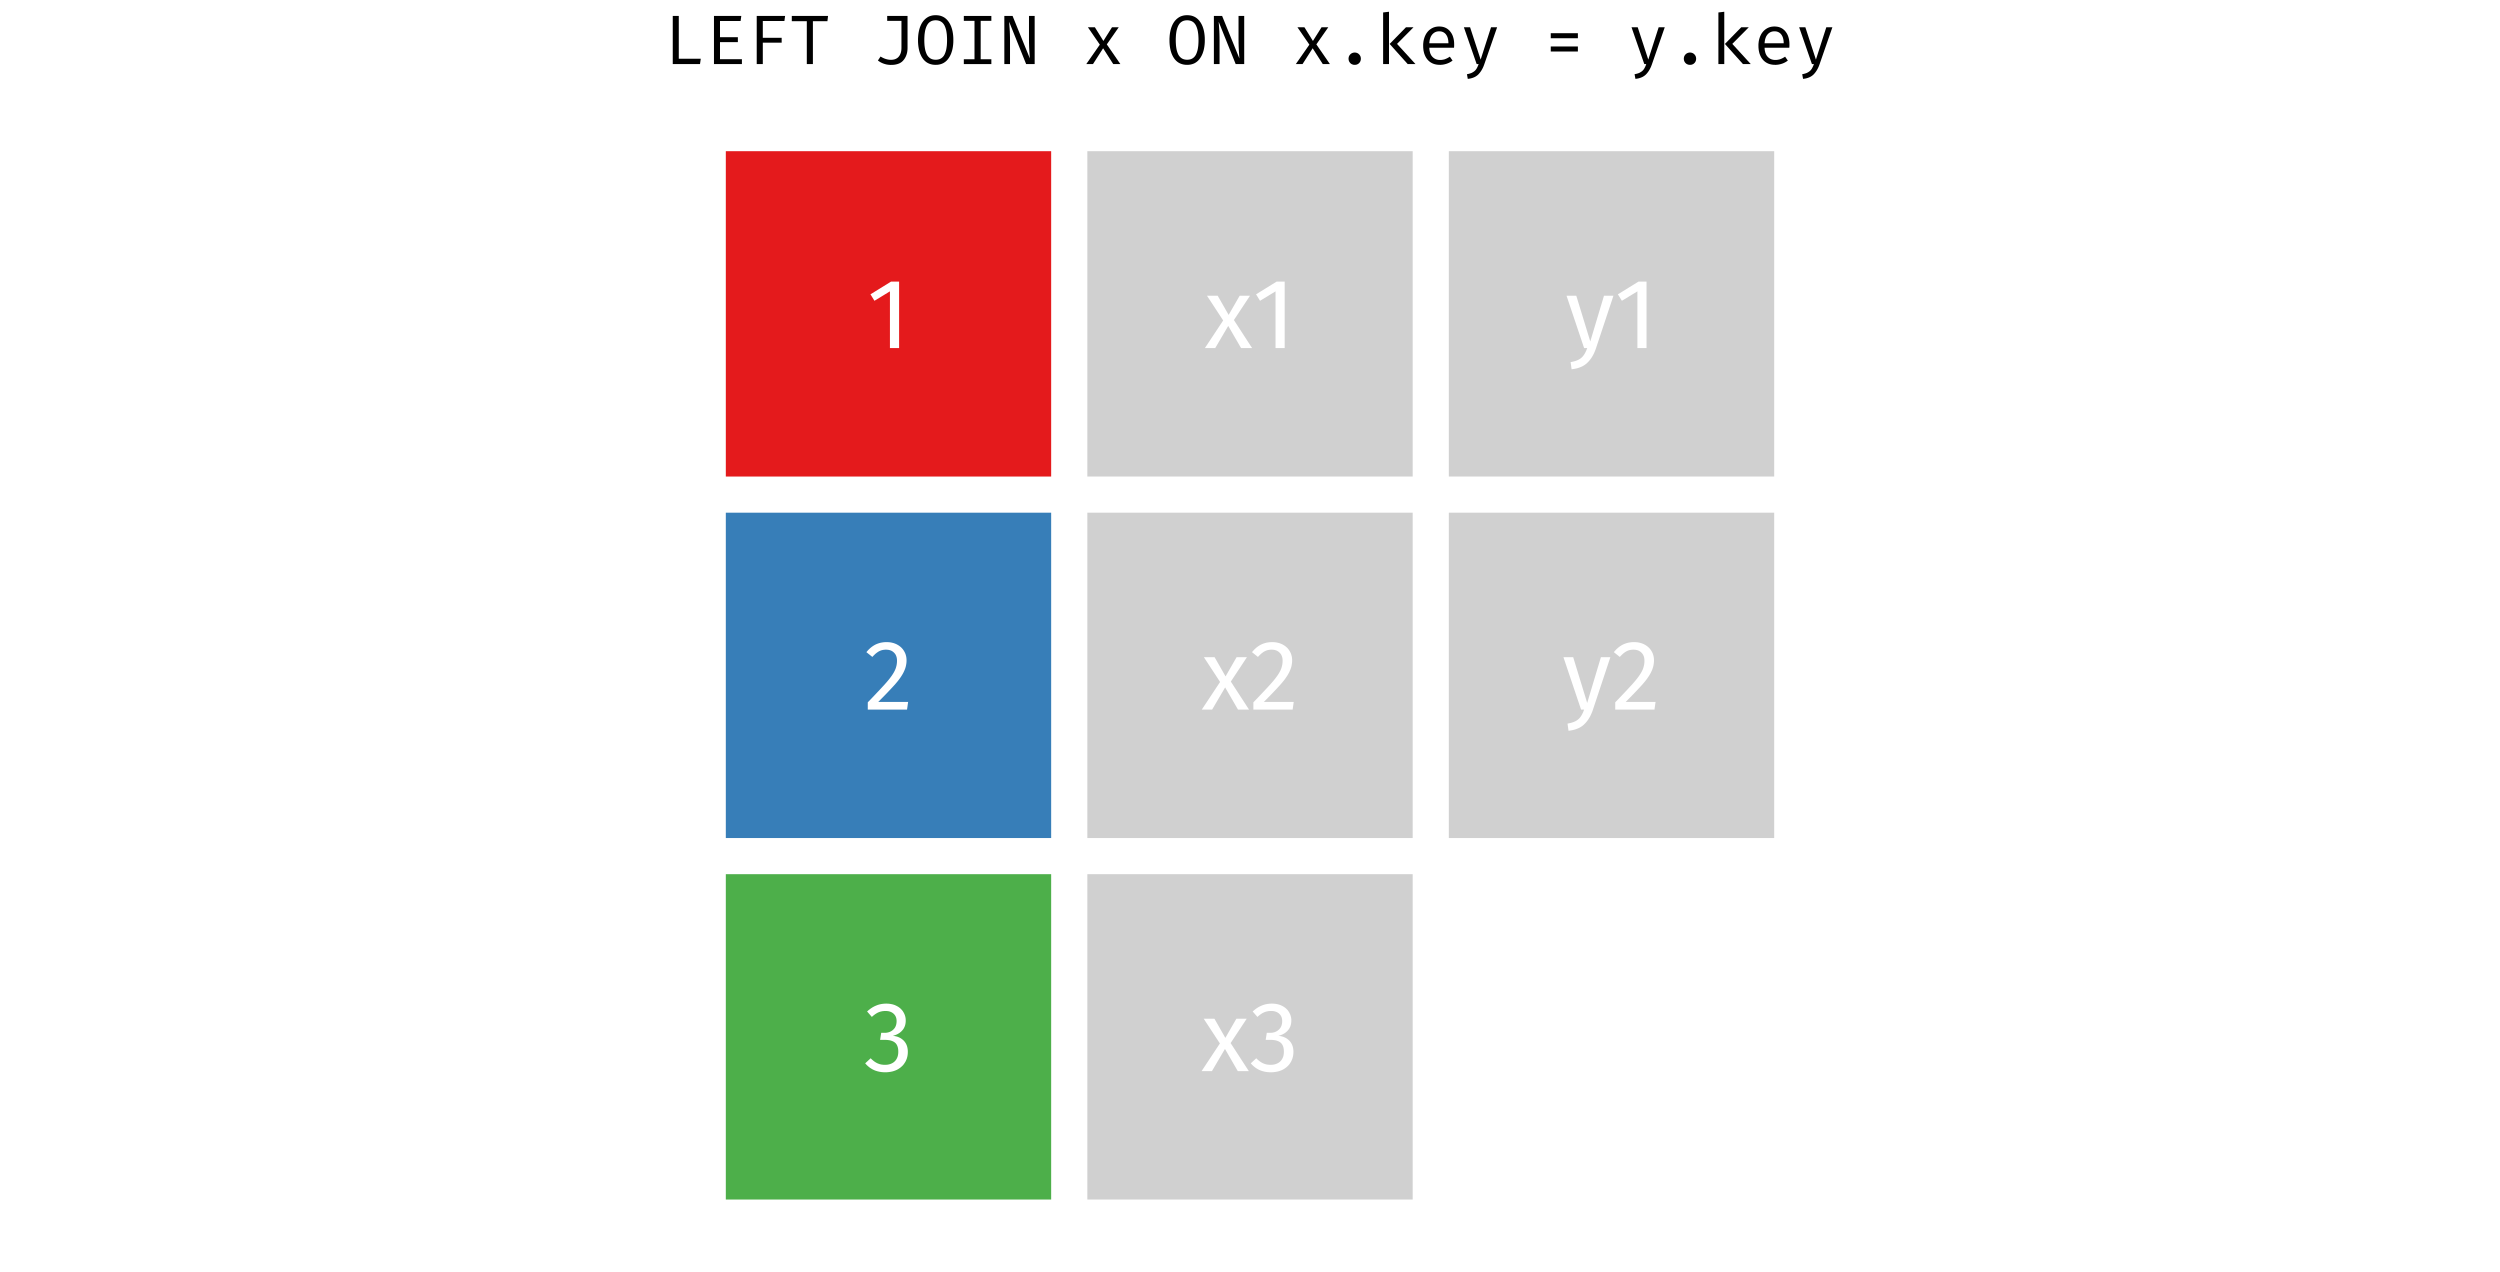 <?xml version='1.0' encoding='UTF-8' ?>
<svg xmlns='http://www.w3.org/2000/svg' xmlns:xlink='http://www.w3.org/1999/xlink' viewBox='0 0 859.00 437.00'>
<defs>
  <style type='text/css'><![CDATA[
    line, polyline, polygon, path, rect, circle {
      fill: none;
      stroke: #000000;
      stroke-linecap: round;
      stroke-linejoin: round;
      stroke-miterlimit: 10.00;
    }
  ]]></style>
</defs>
<rect width='100%' height='100%' style='stroke: none; fill: #FFFFFF;'/>
<defs>
  <clipPath id='cpODcuOTJ8NzcxLjA4fDQzNy4wMHwyNy4xMA=='>
    <rect x='87.92' y='27.10' width='683.16' height='409.90' />
  </clipPath>
</defs>
<rect x='249.39' y='51.95' width='111.79' height='111.79' style='stroke-width: 0.21; stroke: none; stroke-linecap: square; stroke-linejoin: miter; fill: #E41A1C;' clip-path='url(#cpODcuOTJ8NzcxLjA4fDQzNy4wMHwyNy4xMA==)' />
<rect x='249.39' y='176.16' width='111.79' height='111.79' style='stroke-width: 0.21; stroke: none; stroke-linecap: square; stroke-linejoin: miter; fill: #377EB8;' clip-path='url(#cpODcuOTJ8NzcxLjA4fDQzNy4wMHwyNy4xMA==)' />
<rect x='249.39' y='300.37' width='111.79' height='111.79' style='stroke-width: 0.21; stroke: none; stroke-linecap: square; stroke-linejoin: miter; fill: #4DAF4A;' clip-path='url(#cpODcuOTJ8NzcxLjA4fDQzNy4wMHwyNy4xMA==)' />
<rect x='373.61' y='51.95' width='111.79' height='111.79' style='stroke-width: 0.21; stroke: none; stroke-linecap: square; stroke-linejoin: miter; fill: #D0D0D0;' clip-path='url(#cpODcuOTJ8NzcxLjA4fDQzNy4wMHwyNy4xMA==)' />
<rect x='373.61' y='176.16' width='111.79' height='111.79' style='stroke-width: 0.21; stroke: none; stroke-linecap: square; stroke-linejoin: miter; fill: #D0D0D0;' clip-path='url(#cpODcuOTJ8NzcxLjA4fDQzNy4wMHwyNy4xMA==)' />
<rect x='373.61' y='300.37' width='111.79' height='111.79' style='stroke-width: 0.21; stroke: none; stroke-linecap: square; stroke-linejoin: miter; fill: #D0D0D0;' clip-path='url(#cpODcuOTJ8NzcxLjA4fDQzNy4wMHwyNy4xMA==)' />
<rect x='497.82' y='51.95' width='111.79' height='111.79' style='stroke-width: 0.21; stroke: none; stroke-linecap: square; stroke-linejoin: miter; fill: #D0D0D0;' clip-path='url(#cpODcuOTJ8NzcxLjA4fDQzNy4wMHwyNy4xMA==)' />
<rect x='497.82' y='176.16' width='111.79' height='111.79' style='stroke-width: 0.21; stroke: none; stroke-linecap: square; stroke-linejoin: miter; fill: #D0D0D0;' clip-path='url(#cpODcuOTJ8NzcxLjA4fDQzNy4wMHwyNy4xMA==)' />
<rect x='497.82' y='300.37' width='111.79' height='111.79' style='stroke-width: 0.21; stroke: none; stroke-linecap: square; stroke-linejoin: miter; fill: #FFFFFF;' clip-path='url(#cpODcuOTJ8NzcxLjA4fDQzNy4wMHwyNy4xMA==)' />
<path d='M 308.93 96.76 L 308.93 119.60 L 305.78 119.60 L 305.78 100.11 L 300.46 103.35 L 299.09 101.13 L 306.16 96.76 L 308.93 96.76 Z' style='fill-rule: evenodd; fill: #FFFFFF; stroke-width: 0.75; stroke: none;' clip-path='url(#cpODcuOTJ8NzcxLjA4fDQzNy4wMHwyNy4xMA==)' />
<path d='M 304.62 220.63 L 304.62 220.63 L 305.03 220.64 L 305.42 220.66 L 305.81 220.70 L 306.18 220.76 L 306.54 220.84 L 306.90 220.93 L 307.24 221.03 L 307.57 221.16 L 307.90 221.29 L 308.21 221.45 L 308.21 221.45 L 308.52 221.62 L 308.81 221.80 L 309.09 222.00 L 309.35 222.20 L 309.60 222.42 L 309.83 222.65 L 310.06 222.90 L 310.26 223.15 L 310.45 223.42 L 310.63 223.70 L 310.63 223.70 L 310.79 223.99 L 310.94 224.28 L 311.07 224.58 L 311.18 224.88 L 311.27 225.20 L 311.35 225.52 L 311.41 225.85 L 311.45 226.18 L 311.48 226.53 L 311.49 226.88 L 311.49 226.88 L 311.48 227.29 L 311.45 227.71 L 311.40 228.11 L 311.33 228.52 L 311.25 228.92 L 311.14 229.32 L 311.02 229.71 L 310.87 230.10 L 310.71 230.49 L 310.53 230.87 L 310.53 230.87 L 310.34 231.26 L 310.12 231.65 L 309.88 232.05 L 309.63 232.45 L 309.35 232.86 L 309.05 233.28 L 308.74 233.70 L 308.40 234.13 L 308.04 234.56 L 307.66 235.01 L 307.66 235.01 L 307.25 235.47 L 306.80 235.96 L 306.31 236.49 L 305.78 237.06 L 305.21 237.66 L 304.60 238.30 L 303.95 238.97 L 303.26 239.67 L 302.53 240.41 L 301.76 241.19 L 312.03 241.19 L 311.66 243.81 L 298.17 243.81 L 298.17 241.32 L 298.17 241.32 L 299.06 240.40 L 299.89 239.53 L 300.68 238.70 L 301.40 237.93 L 302.08 237.22 L 302.70 236.55 L 303.27 235.93 L 303.79 235.37 L 304.25 234.85 L 304.66 234.39 L 304.66 234.39 L 305.03 233.95 L 305.38 233.53 L 305.71 233.11 L 306.01 232.71 L 306.30 232.32 L 306.56 231.94 L 306.80 231.57 L 307.02 231.21 L 307.21 230.87 L 307.39 230.53 L 307.39 230.53 L 307.54 230.20 L 307.68 229.87 L 307.81 229.53 L 307.91 229.18 L 308.00 228.83 L 308.08 228.48 L 308.13 228.12 L 308.18 227.76 L 308.20 227.39 L 308.21 227.02 L 308.21 227.02 L 308.20 226.67 L 308.17 226.34 L 308.12 226.02 L 308.04 225.72 L 307.95 225.44 L 307.84 225.17 L 307.71 224.91 L 307.55 224.68 L 307.38 224.46 L 307.18 224.25 L 307.18 224.25 L 306.97 224.06 L 306.75 223.88 L 306.51 223.73 L 306.26 223.59 L 305.99 223.48 L 305.71 223.39 L 305.42 223.32 L 305.11 223.27 L 304.79 223.24 L 304.45 223.23 L 304.45 223.23 L 304.18 223.23 L 303.91 223.25 L 303.64 223.28 L 303.39 223.32 L 303.14 223.37 L 302.90 223.43 L 302.66 223.51 L 302.43 223.60 L 302.21 223.70 L 301.99 223.81 L 301.99 223.81 L 301.78 223.93 L 301.57 224.07 L 301.35 224.22 L 301.13 224.39 L 300.90 224.57 L 300.67 224.77 L 300.45 224.99 L 300.21 225.22 L 299.98 225.46 L 299.74 225.72 L 297.69 224.08 L 297.69 224.08 L 297.98 223.74 L 298.26 223.42 L 298.56 223.11 L 298.86 222.83 L 299.17 222.56 L 299.48 222.31 L 299.80 222.08 L 300.13 221.86 L 300.46 221.66 L 300.80 221.48 L 300.80 221.48 L 301.14 221.32 L 301.50 221.18 L 301.86 221.05 L 302.23 220.94 L 302.61 220.84 L 303.00 220.77 L 303.39 220.71 L 303.79 220.66 L 304.20 220.64 L 304.62 220.63 Z' style='fill-rule: evenodd; fill: #FFFFFF; stroke-width: 0.75; stroke: none;' clip-path='url(#cpODcuOTJ8NzcxLjA4fDQzNy4wMHwyNy4xMA==)' />
<path d='M 304.45 344.84 L 304.45 344.84 L 304.87 344.85 L 305.27 344.87 L 305.67 344.91 L 306.05 344.97 L 306.42 345.04 L 306.77 345.12 L 307.11 345.23 L 307.45 345.34 L 307.76 345.48 L 308.07 345.63 L 308.07 345.63 L 308.37 345.79 L 308.66 345.96 L 308.93 346.15 L 309.18 346.34 L 309.42 346.55 L 309.64 346.77 L 309.85 346.99 L 310.05 347.23 L 310.23 347.48 L 310.39 347.74 L 310.39 347.74 L 310.55 348.01 L 310.69 348.29 L 310.81 348.56 L 310.92 348.85 L 311.01 349.14 L 311.08 349.43 L 311.14 349.73 L 311.18 350.03 L 311.20 350.33 L 311.21 350.65 L 311.21 350.65 L 311.20 351.06 L 311.16 351.45 L 311.10 351.83 L 311.02 352.20 L 310.91 352.55 L 310.77 352.89 L 310.61 353.21 L 310.43 353.52 L 310.22 353.81 L 309.98 354.09 L 309.98 354.09 L 309.74 354.35 L 309.47 354.59 L 309.19 354.82 L 308.90 355.02 L 308.58 355.21 L 308.25 355.39 L 307.91 355.54 L 307.55 355.68 L 307.17 355.80 L 306.77 355.90 L 306.77 355.90 L 307.22 355.96 L 307.66 356.04 L 308.07 356.14 L 308.47 356.26 L 308.85 356.42 L 309.21 356.59 L 309.56 356.79 L 309.89 357.02 L 310.20 357.27 L 310.50 357.54 L 310.50 357.54 L 310.77 357.84 L 311.01 358.16 L 311.23 358.50 L 311.41 358.85 L 311.57 359.23 L 311.70 359.63 L 311.80 360.05 L 311.87 360.49 L 311.92 360.95 L 311.93 361.44 L 311.93 361.44 L 311.92 361.83 L 311.89 362.21 L 311.84 362.59 L 311.78 362.96 L 311.69 363.32 L 311.59 363.68 L 311.46 364.02 L 311.32 364.36 L 311.16 364.70 L 310.97 365.02 L 310.97 365.02 L 310.77 365.33 L 310.56 365.64 L 310.33 365.92 L 310.08 366.20 L 309.81 366.45 L 309.53 366.70 L 309.23 366.93 L 308.92 367.15 L 308.59 367.36 L 308.24 367.55 L 308.24 367.55 L 307.88 367.72 L 307.51 367.87 L 307.13 368.00 L 306.73 368.12 L 306.33 368.21 L 305.92 368.29 L 305.49 368.35 L 305.05 368.40 L 304.60 368.43 L 304.15 368.43 L 304.15 368.43 L 303.73 368.43 L 303.33 368.40 L 302.93 368.37 L 302.53 368.31 L 302.15 368.25 L 301.77 368.16 L 301.40 368.07 L 301.03 367.95 L 300.67 367.83 L 300.32 367.68 L 300.32 367.68 L 299.98 367.52 L 299.64 367.34 L 299.32 367.14 L 299.00 366.94 L 298.69 366.71 L 298.39 366.47 L 298.10 366.22 L 297.82 365.95 L 297.55 365.66 L 297.28 365.36 L 299.16 363.62 L 299.16 363.62 L 299.39 363.85 L 299.61 364.06 L 299.84 364.26 L 300.07 364.45 L 300.30 364.63 L 300.52 364.79 L 300.75 364.94 L 300.98 365.08 L 301.22 365.21 L 301.45 365.33 L 301.45 365.33 L 301.69 365.43 L 301.93 365.52 L 302.18 365.61 L 302.44 365.68 L 302.69 365.74 L 302.96 365.79 L 303.22 365.82 L 303.49 365.85 L 303.76 365.87 L 304.04 365.87 L 304.04 365.87 L 304.46 365.86 L 304.87 365.83 L 305.25 365.77 L 305.62 365.68 L 305.96 365.58 L 306.29 365.44 L 306.60 365.29 L 306.89 365.11 L 307.17 364.91 L 307.42 364.68 L 307.42 364.68 L 307.66 364.43 L 307.87 364.15 L 308.05 363.87 L 308.21 363.56 L 308.34 363.25 L 308.46 362.91 L 308.54 362.56 L 308.60 362.19 L 308.64 361.80 L 308.65 361.40 L 308.65 361.40 L 308.64 360.96 L 308.61 360.55 L 308.55 360.17 L 308.47 359.81 L 308.36 359.48 L 308.23 359.18 L 308.08 358.90 L 307.91 358.65 L 307.71 358.42 L 307.49 358.23 L 307.49 358.23 L 307.25 358.05 L 306.98 357.89 L 306.70 357.76 L 306.39 357.64 L 306.07 357.53 L 305.72 357.45 L 305.35 357.39 L 304.96 357.34 L 304.54 357.31 L 304.11 357.30 L 302.40 357.30 L 302.78 354.88 L 303.94 354.88 L 303.94 354.88 L 304.29 354.87 L 304.63 354.84 L 304.95 354.78 L 305.26 354.71 L 305.56 354.62 L 305.85 354.50 L 306.12 354.36 L 306.39 354.20 L 306.64 354.02 L 306.88 353.82 L 306.88 353.82 L 307.10 353.60 L 307.31 353.36 L 307.49 353.11 L 307.64 352.84 L 307.77 352.55 L 307.88 352.24 L 307.96 351.92 L 308.02 351.58 L 308.06 351.22 L 308.07 350.85 L 308.07 350.85 L 308.06 350.54 L 308.03 350.24 L 307.98 349.95 L 307.91 349.68 L 307.82 349.42 L 307.70 349.17 L 307.57 348.94 L 307.42 348.72 L 307.24 348.52 L 307.05 348.32 L 307.05 348.32 L 306.84 348.14 L 306.61 347.98 L 306.37 347.84 L 306.11 347.71 L 305.84 347.61 L 305.56 347.52 L 305.26 347.45 L 304.95 347.41 L 304.62 347.38 L 304.28 347.37 L 304.28 347.37 L 304.02 347.37 L 303.76 347.39 L 303.50 347.41 L 303.25 347.44 L 303.00 347.49 L 302.76 347.54 L 302.52 347.60 L 302.28 347.67 L 302.05 347.76 L 301.82 347.85 L 301.82 347.85 L 301.60 347.95 L 301.38 348.06 L 301.16 348.19 L 300.94 348.33 L 300.71 348.48 L 300.49 348.64 L 300.26 348.82 L 300.03 349.00 L 299.80 349.20 L 299.57 349.42 L 297.93 347.54 L 297.93 347.54 L 298.52 347.03 L 299.12 346.57 L 299.74 346.16 L 300.37 345.81 L 301.01 345.52 L 301.67 345.27 L 302.35 345.08 L 303.03 344.95 L 303.74 344.87 L 304.45 344.84 Z' style='fill-rule: evenodd; fill: #FFFFFF; stroke-width: 0.75; stroke: none;' clip-path='url(#cpODcuOTJ8NzcxLjA4fDQzNy4wMHwyNy4xMA==)' />
<path d='M 423.97 109.97 L 430.22 119.60 L 426.43 119.60 L 422.02 111.99 L 417.55 119.60 L 414.00 119.60 L 420.28 110.11 L 414.72 101.61 L 418.40 101.61 L 422.16 108.20 L 425.95 101.61 L 429.50 101.61 L 423.97 109.97 Z' style='fill-rule: evenodd; fill: #FFFFFF; stroke-width: 0.75; stroke: none;' clip-path='url(#cpODcuOTJ8NzcxLjA4fDQzNy4wMHwyNy4xMA==)' />
<path d='M 441.42 96.76 L 441.42 119.60 L 438.27 119.60 L 438.27 100.11 L 432.95 103.35 L 431.58 101.13 L 438.65 96.76 L 441.42 96.76 Z' style='fill-rule: evenodd; fill: #FFFFFF; stroke-width: 0.75; stroke: none;' clip-path='url(#cpODcuOTJ8NzcxLjA4fDQzNy4wMHwyNy4xMA==)' />
<path d='M 422.91 234.19 L 429.16 243.81 L 425.37 243.81 L 420.96 236.20 L 416.49 243.81 L 412.94 243.81 L 419.22 234.32 L 413.66 225.82 L 417.34 225.82 L 421.10 232.41 L 424.89 225.82 L 428.44 225.82 L 422.91 234.19 Z' style='fill-rule: evenodd; fill: #FFFFFF; stroke-width: 0.75; stroke: none;' clip-path='url(#cpODcuOTJ8NzcxLjA4fDQzNy4wMHwyNy4xMA==)' />
<path d='M 437.11 220.63 L 437.11 220.63 L 437.52 220.64 L 437.91 220.66 L 438.30 220.70 L 438.67 220.76 L 439.03 220.84 L 439.39 220.93 L 439.73 221.03 L 440.06 221.16 L 440.39 221.29 L 440.70 221.45 L 440.70 221.45 L 441.01 221.62 L 441.30 221.80 L 441.58 222.00 L 441.84 222.20 L 442.09 222.42 L 442.33 222.65 L 442.55 222.90 L 442.75 223.15 L 442.95 223.42 L 443.12 223.70 L 443.12 223.70 L 443.29 223.99 L 443.43 224.28 L 443.56 224.58 L 443.67 224.88 L 443.76 225.20 L 443.84 225.52 L 443.90 225.85 L 443.94 226.18 L 443.97 226.53 L 443.98 226.88 L 443.98 226.88 L 443.97 227.29 L 443.94 227.71 L 443.89 228.11 L 443.82 228.52 L 443.74 228.92 L 443.63 229.32 L 443.51 229.71 L 443.36 230.10 L 443.20 230.49 L 443.02 230.87 L 443.02 230.87 L 442.83 231.26 L 442.61 231.65 L 442.38 232.05 L 442.12 232.45 L 441.84 232.86 L 441.55 233.28 L 441.23 233.70 L 440.89 234.13 L 440.53 234.56 L 440.15 235.01 L 440.15 235.01 L 439.74 235.47 L 439.29 235.96 L 438.80 236.49 L 438.27 237.06 L 437.70 237.66 L 437.09 238.30 L 436.44 238.97 L 435.75 239.67 L 435.02 240.41 L 434.25 241.19 L 444.52 241.19 L 444.15 243.81 L 430.66 243.81 L 430.66 241.32 L 430.66 241.32 L 431.55 240.40 L 432.38 239.53 L 433.17 238.70 L 433.89 237.93 L 434.57 237.22 L 435.19 236.55 L 435.76 235.93 L 436.28 235.37 L 436.74 234.85 L 437.15 234.39 L 437.15 234.39 L 437.52 233.95 L 437.87 233.53 L 438.20 233.11 L 438.50 232.71 L 438.79 232.32 L 439.05 231.94 L 439.29 231.57 L 439.51 231.21 L 439.70 230.87 L 439.88 230.53 L 439.88 230.53 L 440.04 230.20 L 440.17 229.87 L 440.30 229.53 L 440.40 229.18 L 440.49 228.83 L 440.57 228.48 L 440.63 228.12 L 440.67 227.76 L 440.69 227.39 L 440.70 227.02 L 440.70 227.02 L 440.69 226.67 L 440.66 226.34 L 440.61 226.02 L 440.54 225.72 L 440.44 225.44 L 440.33 225.17 L 440.20 224.91 L 440.04 224.68 L 439.87 224.46 L 439.67 224.25 L 439.67 224.25 L 439.46 224.06 L 439.24 223.88 L 439.00 223.73 L 438.75 223.59 L 438.48 223.48 L 438.20 223.39 L 437.91 223.32 L 437.60 223.27 L 437.28 223.24 L 436.94 223.23 L 436.94 223.23 L 436.67 223.23 L 436.40 223.25 L 436.13 223.28 L 435.88 223.32 L 435.63 223.37 L 435.39 223.43 L 435.15 223.51 L 434.92 223.60 L 434.70 223.70 L 434.48 223.81 L 434.48 223.81 L 434.27 223.93 L 434.06 224.07 L 433.84 224.22 L 433.62 224.39 L 433.39 224.57 L 433.17 224.77 L 432.94 224.99 L 432.70 225.22 L 432.47 225.46 L 432.23 225.72 L 430.18 224.08 L 430.18 224.08 L 430.47 223.74 L 430.76 223.42 L 431.05 223.11 L 431.35 222.83 L 431.66 222.56 L 431.97 222.31 L 432.29 222.08 L 432.62 221.86 L 432.95 221.66 L 433.29 221.48 L 433.29 221.48 L 433.64 221.32 L 433.99 221.18 L 434.35 221.05 L 434.72 220.94 L 435.10 220.84 L 435.49 220.77 L 435.88 220.71 L 436.28 220.66 L 436.69 220.64 L 437.11 220.63 Z' style='fill-rule: evenodd; fill: #FFFFFF; stroke-width: 0.75; stroke: none;' clip-path='url(#cpODcuOTJ8NzcxLjA4fDQzNy4wMHwyNy4xMA==)' />
<path d='M 422.84 358.40 L 429.09 368.03 L 425.30 368.03 L 420.90 360.41 L 416.42 368.03 L 412.87 368.03 L 419.15 358.53 L 413.59 350.03 L 417.28 350.03 L 421.03 356.62 L 424.82 350.03 L 428.37 350.03 L 422.84 358.40 Z' style='fill-rule: evenodd; fill: #FFFFFF; stroke-width: 0.75; stroke: none;' clip-path='url(#cpODcuOTJ8NzcxLjA4fDQzNy4wMHwyNy4xMA==)' />
<path d='M 436.94 344.84 L 436.94 344.84 L 437.36 344.85 L 437.77 344.87 L 438.16 344.91 L 438.54 344.97 L 438.91 345.04 L 439.26 345.12 L 439.61 345.23 L 439.94 345.34 L 440.26 345.48 L 440.56 345.63 L 440.56 345.63 L 440.86 345.79 L 441.15 345.96 L 441.42 346.15 L 441.67 346.34 L 441.91 346.55 L 442.14 346.77 L 442.35 346.99 L 442.54 347.23 L 442.72 347.48 L 442.88 347.74 L 442.88 347.74 L 443.04 348.01 L 443.18 348.29 L 443.30 348.56 L 443.41 348.85 L 443.50 349.14 L 443.57 349.43 L 443.63 349.73 L 443.67 350.03 L 443.70 350.33 L 443.70 350.65 L 443.70 350.65 L 443.69 351.06 L 443.65 351.45 L 443.59 351.83 L 443.51 352.20 L 443.40 352.55 L 443.26 352.89 L 443.10 353.21 L 442.92 353.52 L 442.71 353.81 L 442.47 354.09 L 442.47 354.09 L 442.23 354.35 L 441.96 354.59 L 441.68 354.82 L 441.39 355.02 L 441.07 355.21 L 440.75 355.39 L 440.40 355.54 L 440.04 355.68 L 439.66 355.80 L 439.26 355.90 L 439.26 355.90 L 439.71 355.96 L 440.15 356.04 L 440.56 356.14 L 440.96 356.26 L 441.34 356.42 L 441.70 356.59 L 442.05 356.79 L 442.38 357.02 L 442.69 357.27 L 442.99 357.54 L 442.99 357.54 L 443.26 357.84 L 443.50 358.16 L 443.72 358.50 L 443.90 358.85 L 444.06 359.23 L 444.19 359.63 L 444.29 360.05 L 444.36 360.49 L 444.41 360.95 L 444.42 361.44 L 444.42 361.44 L 444.41 361.83 L 444.38 362.21 L 444.33 362.59 L 444.27 362.96 L 444.18 363.32 L 444.08 363.68 L 443.95 364.02 L 443.81 364.36 L 443.65 364.70 L 443.46 365.02 L 443.46 365.02 L 443.27 365.33 L 443.05 365.64 L 442.82 365.92 L 442.57 366.20 L 442.30 366.45 L 442.02 366.70 L 441.72 366.93 L 441.41 367.15 L 441.08 367.36 L 440.73 367.55 L 440.73 367.55 L 440.37 367.72 L 440.00 367.87 L 439.62 368.00 L 439.23 368.12 L 438.82 368.21 L 438.41 368.29 L 437.98 368.35 L 437.54 368.40 L 437.09 368.43 L 436.64 368.43 L 436.64 368.43 L 436.22 368.43 L 435.82 368.40 L 435.42 368.37 L 435.02 368.31 L 434.64 368.25 L 434.26 368.16 L 433.89 368.07 L 433.52 367.95 L 433.16 367.83 L 432.81 367.68 L 432.81 367.68 L 432.47 367.52 L 432.13 367.34 L 431.81 367.14 L 431.49 366.94 L 431.18 366.71 L 430.88 366.47 L 430.59 366.22 L 430.31 365.95 L 430.04 365.66 L 429.77 365.36 L 431.65 363.62 L 431.65 363.62 L 431.88 363.85 L 432.10 364.06 L 432.33 364.26 L 432.56 364.45 L 432.79 364.63 L 433.02 364.79 L 433.25 364.94 L 433.48 365.08 L 433.71 365.21 L 433.94 365.33 L 433.94 365.33 L 434.18 365.43 L 434.42 365.52 L 434.67 365.61 L 434.93 365.68 L 435.18 365.74 L 435.45 365.79 L 435.71 365.82 L 435.98 365.85 L 436.26 365.87 L 436.53 365.87 L 436.53 365.87 L 436.95 365.86 L 437.36 365.83 L 437.74 365.77 L 438.11 365.68 L 438.45 365.58 L 438.78 365.44 L 439.09 365.29 L 439.39 365.11 L 439.66 364.91 L 439.91 364.68 L 439.91 364.68 L 440.15 364.43 L 440.36 364.15 L 440.54 363.87 L 440.70 363.56 L 440.84 363.25 L 440.95 362.91 L 441.03 362.56 L 441.09 362.19 L 441.13 361.80 L 441.14 361.40 L 441.14 361.40 L 441.13 360.96 L 441.10 360.55 L 441.04 360.17 L 440.96 359.81 L 440.85 359.48 L 440.72 359.18 L 440.57 358.90 L 440.40 358.65 L 440.20 358.42 L 439.98 358.23 L 439.98 358.23 L 439.74 358.05 L 439.48 357.89 L 439.19 357.76 L 438.88 357.64 L 438.56 357.53 L 438.21 357.45 L 437.84 357.39 L 437.45 357.34 L 437.04 357.31 L 436.60 357.30 L 434.89 357.30 L 435.27 354.88 L 436.43 354.88 L 436.43 354.88 L 436.78 354.87 L 437.12 354.84 L 437.44 354.78 L 437.75 354.71 L 438.05 354.62 L 438.34 354.50 L 438.62 354.36 L 438.88 354.20 L 439.13 354.02 L 439.37 353.82 L 439.37 353.82 L 439.59 353.60 L 439.80 353.36 L 439.98 353.11 L 440.13 352.84 L 440.26 352.55 L 440.37 352.24 L 440.45 351.92 L 440.51 351.58 L 440.55 351.22 L 440.56 350.85 L 440.56 350.85 L 440.55 350.54 L 440.52 350.24 L 440.47 349.95 L 440.40 349.68 L 440.31 349.42 L 440.19 349.17 L 440.06 348.94 L 439.91 348.72 L 439.73 348.52 L 439.54 348.32 L 439.54 348.32 L 439.33 348.14 L 439.10 347.98 L 438.86 347.84 L 438.60 347.71 L 438.33 347.61 L 438.05 347.52 L 437.75 347.45 L 437.44 347.41 L 437.11 347.38 L 436.77 347.37 L 436.77 347.37 L 436.51 347.37 L 436.25 347.39 L 435.99 347.41 L 435.74 347.44 L 435.49 347.49 L 435.25 347.54 L 435.01 347.60 L 434.77 347.67 L 434.54 347.76 L 434.31 347.85 L 434.31 347.85 L 434.10 347.95 L 433.87 348.06 L 433.65 348.19 L 433.43 348.33 L 433.20 348.48 L 432.98 348.64 L 432.75 348.82 L 432.52 349.00 L 432.29 349.20 L 432.06 349.42 L 430.42 347.54 L 430.42 347.54 L 431.01 347.03 L 431.61 346.57 L 432.23 346.16 L 432.86 345.81 L 433.50 345.52 L 434.16 345.27 L 434.84 345.08 L 435.52 344.95 L 436.23 344.87 L 436.94 344.84 Z' style='fill-rule: evenodd; fill: #FFFFFF; stroke-width: 0.75; stroke: none;' clip-path='url(#cpODcuOTJ8NzcxLjA4fDQzNy4wMHwyNy4xMA==)' />
<path d='M 548.37 119.71 L 548.37 119.71 L 548.15 120.32 L 547.91 120.91 L 547.66 121.47 L 547.38 122.01 L 547.10 122.51 L 546.79 123.00 L 546.47 123.45 L 546.13 123.88 L 545.77 124.28 L 545.40 124.66 L 545.40 124.66 L 545.01 125.01 L 544.58 125.33 L 544.12 125.63 L 543.63 125.90 L 543.11 126.13 L 542.55 126.34 L 541.97 126.52 L 541.34 126.67 L 540.69 126.79 L 540.00 126.88 L 539.66 124.42 L 539.66 124.42 L 540.01 124.35 L 540.34 124.28 L 540.66 124.21 L 540.97 124.13 L 541.26 124.04 L 541.53 123.95 L 541.80 123.85 L 542.04 123.75 L 542.28 123.64 L 542.49 123.53 L 542.49 123.53 L 542.70 123.41 L 542.90 123.28 L 543.09 123.15 L 543.27 123.01 L 543.44 122.86 L 543.61 122.71 L 543.76 122.55 L 543.90 122.38 L 544.04 122.21 L 544.17 122.03 L 544.17 122.03 L 544.30 121.84 L 544.42 121.65 L 544.55 121.44 L 544.67 121.21 L 544.79 120.98 L 544.91 120.73 L 545.03 120.47 L 545.14 120.19 L 545.25 119.90 L 545.36 119.60 L 544.30 119.60 L 538.26 101.61 L 541.61 101.61 L 546.42 117.32 L 551.13 101.61 L 554.38 101.61 L 548.37 119.71 Z' style='fill-rule: evenodd; fill: #FFFFFF; stroke-width: 0.75; stroke: none;' clip-path='url(#cpODcuOTJ8NzcxLjA4fDQzNy4wMHwyNy4xMA==)' />
<path d='M 565.75 96.76 L 565.75 119.60 L 562.61 119.60 L 562.61 100.11 L 557.28 103.35 L 555.91 101.13 L 562.98 96.76 L 565.75 96.76 Z' style='fill-rule: evenodd; fill: #FFFFFF; stroke-width: 0.75; stroke: none;' clip-path='url(#cpODcuOTJ8NzcxLjA4fDQzNy4wMHwyNy4xMA==)' />
<path d='M 547.31 243.92 L 547.31 243.92 L 547.09 244.53 L 546.85 245.12 L 546.60 245.68 L 546.33 246.22 L 546.04 246.72 L 545.73 247.21 L 545.41 247.66 L 545.07 248.09 L 544.71 248.49 L 544.34 248.87 L 544.34 248.87 L 543.95 249.22 L 543.52 249.55 L 543.06 249.84 L 542.57 250.11 L 542.05 250.34 L 541.50 250.55 L 540.91 250.73 L 540.29 250.88 L 539.63 251.00 L 538.94 251.09 L 538.60 248.63 L 538.60 248.63 L 538.95 248.56 L 539.28 248.49 L 539.60 248.42 L 539.91 248.34 L 540.20 248.25 L 540.48 248.16 L 540.74 248.06 L 540.98 247.96 L 541.22 247.85 L 541.44 247.74 L 541.44 247.74 L 541.64 247.62 L 541.84 247.49 L 542.03 247.36 L 542.21 247.22 L 542.38 247.07 L 542.55 246.92 L 542.70 246.76 L 542.85 246.59 L 542.98 246.42 L 543.11 246.24 L 543.11 246.24 L 543.24 246.05 L 543.36 245.86 L 543.49 245.65 L 543.61 245.42 L 543.73 245.19 L 543.85 244.94 L 543.97 244.68 L 544.08 244.40 L 544.19 244.11 L 544.30 243.81 L 543.25 243.81 L 537.20 225.82 L 540.55 225.82 L 545.36 241.53 L 550.07 225.82 L 553.32 225.82 L 547.31 243.92 Z' style='fill-rule: evenodd; fill: #FFFFFF; stroke-width: 0.75; stroke: none;' clip-path='url(#cpODcuOTJ8NzcxLjA4fDQzNy4wMHwyNy4xMA==)' />
<path d='M 561.44 220.63 L 561.44 220.63 L 561.85 220.64 L 562.24 220.66 L 562.63 220.70 L 563.00 220.76 L 563.37 220.84 L 563.72 220.93 L 564.06 221.03 L 564.39 221.16 L 564.72 221.29 L 565.03 221.45 L 565.03 221.45 L 565.34 221.62 L 565.63 221.80 L 565.91 222.00 L 566.17 222.20 L 566.42 222.42 L 566.66 222.65 L 566.88 222.90 L 567.08 223.15 L 567.28 223.42 L 567.45 223.70 L 567.45 223.70 L 567.62 223.99 L 567.76 224.28 L 567.89 224.58 L 568.00 224.88 L 568.09 225.20 L 568.17 225.52 L 568.23 225.85 L 568.27 226.18 L 568.30 226.53 L 568.31 226.88 L 568.31 226.88 L 568.30 227.29 L 568.27 227.71 L 568.22 228.11 L 568.15 228.52 L 568.07 228.92 L 567.96 229.32 L 567.84 229.71 L 567.70 230.10 L 567.53 230.49 L 567.35 230.87 L 567.35 230.87 L 567.16 231.26 L 566.94 231.65 L 566.71 232.05 L 566.45 232.45 L 566.17 232.86 L 565.88 233.28 L 565.56 233.70 L 565.22 234.13 L 564.86 234.56 L 564.48 235.01 L 564.48 235.01 L 564.07 235.47 L 563.62 235.96 L 563.13 236.49 L 562.60 237.06 L 562.03 237.66 L 561.42 238.30 L 560.77 238.97 L 560.08 239.67 L 559.35 240.41 L 558.58 241.19 L 568.85 241.19 L 568.48 243.81 L 554.99 243.81 L 554.99 241.32 L 554.99 241.32 L 555.88 240.40 L 556.72 239.53 L 557.50 238.70 L 558.23 237.93 L 558.90 237.22 L 559.52 236.55 L 560.09 235.93 L 560.61 235.37 L 561.07 234.85 L 561.48 234.39 L 561.48 234.39 L 561.85 233.95 L 562.20 233.53 L 562.53 233.11 L 562.83 232.71 L 563.12 232.32 L 563.38 231.94 L 563.62 231.57 L 563.84 231.21 L 564.04 230.87 L 564.21 230.53 L 564.21 230.53 L 564.37 230.20 L 564.51 229.87 L 564.63 229.53 L 564.73 229.18 L 564.82 228.83 L 564.90 228.48 L 564.96 228.12 L 565.00 227.76 L 565.02 227.39 L 565.03 227.02 L 565.03 227.02 L 565.02 226.67 L 564.99 226.34 L 564.94 226.02 L 564.87 225.72 L 564.77 225.44 L 564.66 225.17 L 564.53 224.91 L 564.37 224.68 L 564.20 224.46 L 564.01 224.25 L 564.01 224.25 L 563.79 224.06 L 563.57 223.88 L 563.33 223.73 L 563.08 223.59 L 562.81 223.48 L 562.53 223.39 L 562.24 223.32 L 561.93 223.27 L 561.61 223.24 L 561.27 223.23 L 561.27 223.23 L 561.00 223.23 L 560.73 223.25 L 560.46 223.28 L 560.21 223.32 L 559.96 223.37 L 559.72 223.43 L 559.48 223.51 L 559.25 223.60 L 559.03 223.70 L 558.82 223.81 L 558.82 223.81 L 558.60 223.93 L 558.39 224.07 L 558.17 224.22 L 557.95 224.39 L 557.72 224.57 L 557.50 224.77 L 557.27 224.99 L 557.03 225.22 L 556.80 225.46 L 556.56 225.72 L 554.51 224.08 L 554.51 224.08 L 554.80 223.74 L 555.09 223.42 L 555.38 223.11 L 555.68 222.83 L 555.99 222.56 L 556.30 222.31 L 556.62 222.08 L 556.95 221.86 L 557.28 221.66 L 557.62 221.48 L 557.62 221.48 L 557.97 221.32 L 558.32 221.18 L 558.68 221.05 L 559.05 220.94 L 559.43 220.84 L 559.82 220.77 L 560.21 220.71 L 560.61 220.66 L 561.03 220.64 L 561.44 220.63 Z' style='fill-rule: evenodd; fill: #FFFFFF; stroke-width: 0.75; stroke: none;' clip-path='url(#cpODcuOTJ8NzcxLjA4fDQzNy4wMHwyNy4xMA==)' />
<defs>
  <clipPath id='cpMC4wMHw4NTkuMDB8NDM3LjAwfDAuMDA='>
    <rect x='0.00' y='0.00' width='859.00' height='437.00' />
  </clipPath>
</defs>
<path d='M 231.16 5.48 L 233.23 5.48 L 233.23 20.17 L 240.79 20.17 L 240.52 22.02 L 231.16 22.02 L 231.16 5.48 Z' style='fill-rule: evenodd; fill: #000000; stroke-width: 0.75; stroke: none;' clip-path='url(#cpMC4wMHw4NTkuMDB8NDM3LjAwfDAuMDA=)' />
<path d='M 247.39 12.78 L 253.53 12.78 L 253.53 14.48 L 247.39 14.48 L 247.39 20.34 L 254.92 20.34 L 254.92 22.02 L 245.32 22.02 L 245.32 5.48 L 254.71 5.48 L 254.47 7.21 L 247.39 7.21 L 247.39 12.78 Z' style='fill-rule: evenodd; fill: #000000; stroke-width: 0.75; stroke: none;' clip-path='url(#cpMC4wMHw4NTkuMDB8NDM3LjAwfDAuMDA=)' />
<path d='M 262.10 12.99 L 268.58 12.99 L 268.58 14.67 L 262.10 14.67 L 262.10 22.02 L 260.01 22.02 L 260.01 5.48 L 269.76 5.48 L 269.52 7.21 L 262.10 7.21 L 262.10 12.99 Z' style='fill-rule: evenodd; fill: #000000; stroke-width: 0.75; stroke: none;' clip-path='url(#cpMC4wMHw4NTkuMDB8NDM3LjAwfDAuMDA=)' />
<path d='M 279.31 22.02 L 277.22 22.02 L 277.22 7.28 L 272.06 7.28 L 272.06 5.48 L 284.52 5.48 L 284.30 7.28 L 279.31 7.28 L 279.31 22.02 Z' style='fill-rule: evenodd; fill: #000000; stroke-width: 0.75; stroke: none;' clip-path='url(#cpMC4wMHw4NTkuMDB8NDM3LjAwfDAuMDA=)' />
<path d='M 311.83 16.52 L 311.83 16.52 L 311.81 17.00 L 311.77 17.46 L 311.71 17.91 L 311.61 18.34 L 311.49 18.76 L 311.34 19.16 L 311.17 19.55 L 310.97 19.92 L 310.74 20.28 L 310.48 20.62 L 310.48 20.62 L 310.20 20.94 L 309.89 21.23 L 309.54 21.48 L 309.16 21.70 L 308.74 21.88 L 308.30 22.03 L 307.81 22.15 L 307.30 22.24 L 306.75 22.29 L 306.16 22.30 L 306.16 22.30 L 305.92 22.30 L 305.68 22.29 L 305.43 22.27 L 305.19 22.24 L 304.95 22.21 L 304.71 22.17 L 304.47 22.12 L 304.24 22.06 L 304.00 21.99 L 303.76 21.92 L 303.76 21.92 L 303.54 21.84 L 303.31 21.75 L 303.09 21.66 L 302.87 21.55 L 302.66 21.45 L 302.45 21.33 L 302.25 21.21 L 302.04 21.07 L 301.85 20.94 L 301.65 20.79 L 302.56 19.42 L 302.56 19.42 L 302.92 19.64 L 303.28 19.83 L 303.64 20.00 L 304.00 20.15 L 304.36 20.27 L 304.72 20.37 L 305.07 20.45 L 305.43 20.51 L 305.78 20.54 L 306.14 20.55 L 306.14 20.55 L 306.48 20.54 L 306.80 20.51 L 307.11 20.45 L 307.40 20.38 L 307.67 20.28 L 307.93 20.16 L 308.17 20.02 L 308.40 19.86 L 308.61 19.68 L 308.80 19.47 L 308.80 19.47 L 308.98 19.24 L 309.14 19.00 L 309.28 18.73 L 309.40 18.45 L 309.51 18.16 L 309.59 17.84 L 309.66 17.51 L 309.70 17.17 L 309.73 16.80 L 309.74 16.42 L 309.74 7.18 L 304.84 7.18 L 304.84 5.48 L 311.83 5.48 L 311.83 16.52 Z' style='fill-rule: evenodd; fill: #000000; stroke-width: 0.75; stroke: none;' clip-path='url(#cpMC4wMHw4NTkuMDB8NDM3LjAwfDAuMDA=)' />
<path d='M 327.57 13.76 L 327.57 13.76 L 327.56 14.52 L 327.51 15.24 L 327.43 15.94 L 327.32 16.60 L 327.18 17.24 L 327.00 17.84 L 326.80 18.42 L 326.56 18.96 L 326.29 19.47 L 325.99 19.95 L 325.99 19.95 L 325.66 20.39 L 325.31 20.79 L 324.93 21.14 L 324.52 21.44 L 324.09 21.70 L 323.62 21.91 L 323.13 22.07 L 322.62 22.19 L 322.07 22.26 L 321.50 22.28 L 321.50 22.28 L 320.92 22.26 L 320.37 22.19 L 319.85 22.07 L 319.36 21.91 L 318.90 21.71 L 318.46 21.46 L 318.05 21.16 L 317.67 20.82 L 317.31 20.43 L 316.99 20.00 L 316.99 20.00 L 316.69 19.53 L 316.43 19.02 L 316.19 18.48 L 315.99 17.91 L 315.82 17.31 L 315.68 16.67 L 315.57 16.00 L 315.49 15.29 L 315.44 14.55 L 315.43 13.78 L 315.43 13.78 L 315.43 13.29 L 315.46 12.80 L 315.49 12.32 L 315.54 11.86 L 315.60 11.41 L 315.68 10.97 L 315.77 10.54 L 315.87 10.12 L 315.99 9.71 L 316.12 9.32 L 316.12 9.32 L 316.27 8.94 L 316.43 8.58 L 316.60 8.23 L 316.79 7.90 L 316.99 7.59 L 317.20 7.30 L 317.43 7.02 L 317.67 6.76 L 317.92 6.52 L 318.19 6.30 L 318.19 6.30 L 318.47 6.09 L 318.76 5.91 L 319.06 5.74 L 319.37 5.60 L 319.70 5.49 L 320.04 5.39 L 320.39 5.31 L 320.75 5.26 L 321.12 5.23 L 321.50 5.22 L 321.50 5.22 L 322.07 5.24 L 322.62 5.31 L 323.13 5.42 L 323.62 5.59 L 324.09 5.80 L 324.52 6.05 L 324.93 6.36 L 325.31 6.71 L 325.66 7.10 L 325.99 7.54 L 325.99 7.54 L 326.29 8.02 L 326.56 8.53 L 326.80 9.07 L 327.00 9.64 L 327.18 10.25 L 327.32 10.89 L 327.43 11.56 L 327.51 12.26 L 327.56 12.99 L 327.57 13.76 ZM 325.41 13.76 L 325.41 13.76 L 325.40 13.10 L 325.37 12.47 L 325.33 11.88 L 325.26 11.32 L 325.18 10.80 L 325.08 10.30 L 324.95 9.85 L 324.81 9.42 L 324.65 9.03 L 324.48 8.67 L 324.48 8.67 L 324.28 8.35 L 324.06 8.06 L 323.82 7.80 L 323.55 7.58 L 323.26 7.39 L 322.96 7.24 L 322.62 7.12 L 322.27 7.04 L 321.90 6.98 L 321.50 6.97 L 321.50 6.97 L 321.10 6.98 L 320.73 7.04 L 320.38 7.12 L 320.04 7.24 L 319.74 7.40 L 319.45 7.59 L 319.18 7.81 L 318.94 8.07 L 318.72 8.37 L 318.52 8.70 L 318.52 8.70 L 318.35 9.05 L 318.19 9.44 L 318.05 9.87 L 317.92 10.33 L 317.82 10.82 L 317.74 11.35 L 317.67 11.90 L 317.63 12.50 L 317.60 13.12 L 317.59 13.78 L 317.59 13.78 L 317.60 14.44 L 317.63 15.06 L 317.67 15.65 L 317.74 16.21 L 317.82 16.73 L 317.92 17.22 L 318.05 17.68 L 318.19 18.10 L 318.35 18.49 L 318.52 18.85 L 318.52 18.85 L 318.73 19.17 L 318.95 19.45 L 319.20 19.70 L 319.46 19.92 L 319.75 20.11 L 320.06 20.26 L 320.39 20.38 L 320.74 20.46 L 321.11 20.51 L 321.50 20.53 L 321.50 20.53 L 321.90 20.51 L 322.27 20.46 L 322.62 20.38 L 322.96 20.26 L 323.26 20.11 L 323.55 19.92 L 323.82 19.70 L 324.06 19.45 L 324.28 19.17 L 324.48 18.85 L 324.48 18.85 L 324.65 18.49 L 324.81 18.10 L 324.95 17.67 L 325.08 17.22 L 325.18 16.72 L 325.26 16.20 L 325.33 15.64 L 325.37 15.05 L 325.40 14.42 L 325.41 13.76 Z' style='fill-rule: evenodd; fill: #000000; stroke-width: 0.75; stroke: none;' clip-path='url(#cpMC4wMHw4NTkuMDB8NDM3LjAwfDAuMDA=)' />
<path d='M 340.63 7.16 L 336.96 7.16 L 336.96 20.36 L 340.63 20.36 L 340.63 22.02 L 331.17 22.02 L 331.17 20.36 L 334.84 20.36 L 334.84 7.16 L 331.17 7.16 L 331.17 5.48 L 340.63 5.48 L 340.63 7.16 Z' style='fill-rule: evenodd; fill: #000000; stroke-width: 0.75; stroke: none;' clip-path='url(#cpMC4wMHw4NTkuMDB8NDM3LjAwfDAuMDA=)' />
<path d='M 346.75 7.50 L 346.75 7.50 L 346.75 7.55 L 346.75 7.63 L 346.76 7.75 L 346.77 7.91 L 346.78 8.10 L 346.80 8.33 L 346.82 8.59 L 346.84 8.89 L 346.86 9.22 L 346.89 9.58 L 346.89 9.58 L 346.92 9.97 L 346.94 10.36 L 346.97 10.76 L 346.98 11.17 L 347.00 11.58 L 347.01 12.00 L 347.02 12.42 L 347.03 12.86 L 347.03 13.29 L 347.04 13.74 L 347.04 22.02 L 345.09 22.02 L 345.09 5.48 L 347.92 5.48 L 353.85 20.07 L 353.80 19.21 L 353.80 19.21 L 353.76 18.62 L 353.72 18.04 L 353.68 17.48 L 353.65 16.92 L 353.62 16.37 L 353.60 15.83 L 353.59 15.30 L 353.57 14.78 L 353.57 14.26 L 353.56 13.76 L 353.56 5.48 L 355.51 5.48 L 355.51 22.02 L 352.58 22.02 L 346.75 7.50 Z' style='fill-rule: evenodd; fill: #000000; stroke-width: 0.75; stroke: none;' clip-path='url(#cpMC4wMHw4NTkuMDB8NDM3LjAwfDAuMDA=)' />
<path d='M 373.24 22.02 L 377.90 15.34 L 373.80 9.37 L 376.20 9.37 L 379.12 14.07 L 382.08 9.37 L 384.40 9.37 L 380.30 15.25 L 384.96 22.02 L 382.51 22.02 L 379.03 16.59 L 375.55 22.02 L 373.24 22.02 Z' style='fill-rule: evenodd; fill: #000000; stroke-width: 0.75; stroke: none;' clip-path='url(#cpMC4wMHw4NTkuMDB8NDM3LjAwfDAuMDA=)' />
<path d='M 413.97 13.76 L 413.97 13.76 L 413.96 14.52 L 413.91 15.24 L 413.83 15.94 L 413.72 16.60 L 413.58 17.24 L 413.40 17.84 L 413.20 18.42 L 412.96 18.96 L 412.69 19.47 L 412.39 19.95 L 412.39 19.95 L 412.06 20.39 L 411.71 20.79 L 411.33 21.14 L 410.92 21.44 L 410.49 21.70 L 410.02 21.91 L 409.53 22.07 L 409.02 22.19 L 408.47 22.26 L 407.90 22.28 L 407.90 22.28 L 407.32 22.26 L 406.77 22.19 L 406.25 22.07 L 405.76 21.91 L 405.30 21.71 L 404.86 21.46 L 404.45 21.16 L 404.07 20.82 L 403.71 20.43 L 403.39 20.00 L 403.39 20.00 L 403.09 19.53 L 402.83 19.02 L 402.59 18.48 L 402.39 17.91 L 402.22 17.31 L 402.08 16.67 L 401.97 16.00 L 401.89 15.29 L 401.84 14.55 L 401.83 13.78 L 401.83 13.78 L 401.83 13.29 L 401.86 12.80 L 401.89 12.32 L 401.94 11.86 L 402.00 11.41 L 402.08 10.97 L 402.17 10.54 L 402.27 10.12 L 402.39 9.71 L 402.52 9.32 L 402.52 9.32 L 402.67 8.94 L 402.83 8.58 L 403.00 8.23 L 403.19 7.90 L 403.39 7.59 L 403.60 7.30 L 403.83 7.02 L 404.07 6.76 L 404.32 6.52 L 404.59 6.30 L 404.59 6.30 L 404.87 6.09 L 405.16 5.91 L 405.46 5.74 L 405.77 5.60 L 406.10 5.49 L 406.44 5.39 L 406.79 5.31 L 407.15 5.26 L 407.52 5.23 L 407.90 5.22 L 407.90 5.22 L 408.47 5.24 L 409.02 5.31 L 409.53 5.42 L 410.02 5.59 L 410.49 5.80 L 410.92 6.05 L 411.33 6.36 L 411.71 6.71 L 412.06 7.10 L 412.39 7.54 L 412.39 7.54 L 412.69 8.02 L 412.96 8.53 L 413.20 9.07 L 413.40 9.64 L 413.58 10.25 L 413.72 10.89 L 413.83 11.56 L 413.91 12.26 L 413.96 12.99 L 413.97 13.76 ZM 411.81 13.76 L 411.81 13.76 L 411.80 13.10 L 411.77 12.47 L 411.73 11.88 L 411.66 11.32 L 411.58 10.80 L 411.48 10.30 L 411.35 9.85 L 411.21 9.42 L 411.05 9.03 L 410.88 8.67 L 410.88 8.67 L 410.68 8.35 L 410.46 8.06 L 410.22 7.80 L 409.95 7.58 L 409.66 7.39 L 409.36 7.24 L 409.02 7.12 L 408.67 7.04 L 408.30 6.98 L 407.90 6.97 L 407.90 6.97 L 407.50 6.98 L 407.13 7.04 L 406.78 7.12 L 406.44 7.24 L 406.14 7.40 L 405.85 7.59 L 405.58 7.81 L 405.34 8.07 L 405.12 8.37 L 404.92 8.70 L 404.92 8.70 L 404.75 9.05 L 404.59 9.44 L 404.45 9.87 L 404.32 10.33 L 404.22 10.82 L 404.14 11.35 L 404.07 11.90 L 404.03 12.50 L 404.00 13.12 L 403.99 13.78 L 403.99 13.78 L 404.00 14.44 L 404.03 15.06 L 404.07 15.65 L 404.14 16.21 L 404.22 16.73 L 404.32 17.22 L 404.45 17.68 L 404.59 18.10 L 404.75 18.49 L 404.92 18.85 L 404.92 18.85 L 405.13 19.17 L 405.35 19.45 L 405.60 19.70 L 405.86 19.92 L 406.15 20.11 L 406.46 20.26 L 406.79 20.38 L 407.14 20.46 L 407.51 20.51 L 407.90 20.53 L 407.90 20.53 L 408.30 20.51 L 408.67 20.46 L 409.02 20.38 L 409.36 20.26 L 409.66 20.11 L 409.95 19.92 L 410.22 19.70 L 410.46 19.45 L 410.68 19.17 L 410.88 18.85 L 410.88 18.85 L 411.05 18.49 L 411.21 18.10 L 411.35 17.67 L 411.48 17.22 L 411.58 16.72 L 411.66 16.20 L 411.73 15.64 L 411.77 15.05 L 411.80 14.42 L 411.81 13.76 Z' style='fill-rule: evenodd; fill: #000000; stroke-width: 0.75; stroke: none;' clip-path='url(#cpMC4wMHw4NTkuMDB8NDM3LjAwfDAuMDA=)' />
<path d='M 418.75 7.50 L 418.75 7.50 L 418.75 7.55 L 418.75 7.63 L 418.76 7.75 L 418.77 7.91 L 418.78 8.10 L 418.80 8.33 L 418.82 8.59 L 418.84 8.89 L 418.86 9.22 L 418.89 9.58 L 418.89 9.58 L 418.92 9.97 L 418.94 10.36 L 418.97 10.76 L 418.98 11.17 L 419.00 11.58 L 419.01 12.00 L 419.02 12.42 L 419.03 12.86 L 419.03 13.29 L 419.04 13.74 L 419.04 22.02 L 417.09 22.02 L 417.09 5.48 L 419.92 5.48 L 425.85 20.07 L 425.80 19.21 L 425.80 19.21 L 425.76 18.62 L 425.72 18.04 L 425.68 17.48 L 425.65 16.92 L 425.62 16.37 L 425.60 15.83 L 425.59 15.30 L 425.57 14.78 L 425.57 14.26 L 425.56 13.76 L 425.56 5.48 L 427.51 5.48 L 427.51 22.02 L 424.58 22.02 L 418.75 7.50 Z' style='fill-rule: evenodd; fill: #000000; stroke-width: 0.75; stroke: none;' clip-path='url(#cpMC4wMHw4NTkuMDB8NDM3LjAwfDAuMDA=)' />
<path d='M 445.24 22.02 L 449.90 15.34 L 445.80 9.37 L 448.20 9.37 L 451.12 14.07 L 454.08 9.37 L 456.40 9.37 L 452.30 15.25 L 456.96 22.02 L 454.51 22.02 L 451.03 16.59 L 447.55 22.02 L 445.24 22.02 Z' style='fill-rule: evenodd; fill: #000000; stroke-width: 0.75; stroke: none;' clip-path='url(#cpMC4wMHw4NTkuMDB8NDM3LjAwfDAuMDA=)' />
<path d='M 463.36 20.17 L 463.36 20.17 L 463.37 19.99 L 463.39 19.82 L 463.42 19.66 L 463.46 19.50 L 463.51 19.35 L 463.58 19.21 L 463.66 19.07 L 463.75 18.93 L 463.85 18.80 L 463.96 18.68 L 463.96 18.68 L 464.09 18.56 L 464.22 18.45 L 464.36 18.36 L 464.51 18.28 L 464.65 18.21 L 464.81 18.16 L 464.97 18.11 L 465.13 18.08 L 465.30 18.06 L 465.48 18.06 L 465.48 18.06 L 465.66 18.06 L 465.83 18.08 L 466.00 18.11 L 466.16 18.16 L 466.31 18.21 L 466.46 18.28 L 466.60 18.36 L 466.74 18.45 L 466.86 18.56 L 466.99 18.68 L 466.99 18.68 L 467.10 18.80 L 467.20 18.93 L 467.29 19.07 L 467.37 19.21 L 467.44 19.35 L 467.49 19.50 L 467.53 19.66 L 467.56 19.82 L 467.58 19.99 L 467.59 20.17 L 467.59 20.17 L 467.58 20.35 L 467.56 20.52 L 467.53 20.69 L 467.49 20.85 L 467.44 21.00 L 467.37 21.15 L 467.29 21.29 L 467.20 21.43 L 467.10 21.56 L 466.99 21.68 L 466.99 21.68 L 466.86 21.79 L 466.74 21.90 L 466.60 21.99 L 466.46 22.06 L 466.31 22.13 L 466.16 22.18 L 466.00 22.23 L 465.83 22.26 L 465.66 22.27 L 465.48 22.28 L 465.48 22.28 L 465.30 22.27 L 465.13 22.26 L 464.97 22.23 L 464.81 22.18 L 464.65 22.13 L 464.51 22.06 L 464.36 21.99 L 464.22 21.90 L 464.09 21.79 L 463.96 21.68 L 463.96 21.68 L 463.85 21.55 L 463.75 21.42 L 463.66 21.28 L 463.58 21.14 L 463.51 20.99 L 463.46 20.84 L 463.42 20.68 L 463.39 20.51 L 463.37 20.34 L 463.36 20.17 Z' style='fill-rule: evenodd; fill: #000000; stroke-width: 0.75; stroke: none;' clip-path='url(#cpMC4wMHw4NTkuMDB8NDM3LjAwfDAuMDA=)' />
<path d='M 477.26 22.02 L 475.24 22.02 L 475.24 4.28 L 477.26 4.04 L 477.26 22.02 ZM 480.02 15.08 L 486.36 22.02 L 483.69 22.02 L 477.48 15.10 L 483.09 9.37 L 485.68 9.37 L 480.02 15.08 Z' style='fill-rule: evenodd; fill: #000000; stroke-width: 0.75; stroke: none;' clip-path='url(#cpMC4wMHw4NTkuMDB8NDM3LjAwfDAuMDA=)' />
<path d='M 491.11 16.40 L 491.11 16.40 L 491.13 16.81 L 491.17 17.19 L 491.24 17.56 L 491.32 17.90 L 491.41 18.23 L 491.53 18.53 L 491.67 18.82 L 491.82 19.08 L 492.00 19.32 L 492.19 19.54 L 492.19 19.54 L 492.40 19.74 L 492.62 19.92 L 492.85 20.08 L 493.10 20.22 L 493.35 20.34 L 493.62 20.43 L 493.89 20.50 L 494.18 20.56 L 494.47 20.59 L 494.78 20.60 L 494.78 20.60 L 494.97 20.60 L 495.15 20.59 L 495.33 20.58 L 495.50 20.56 L 495.67 20.53 L 495.84 20.50 L 496.01 20.47 L 496.17 20.43 L 496.33 20.39 L 496.48 20.34 L 496.48 20.34 L 496.64 20.27 L 496.80 20.21 L 496.97 20.14 L 497.13 20.06 L 497.30 19.98 L 497.47 19.89 L 497.64 19.79 L 497.81 19.69 L 497.99 19.58 L 498.16 19.47 L 499.10 20.82 L 499.10 20.82 L 498.92 20.95 L 498.73 21.08 L 498.54 21.20 L 498.35 21.32 L 498.15 21.43 L 497.94 21.54 L 497.73 21.64 L 497.51 21.73 L 497.29 21.82 L 497.06 21.90 L 497.06 21.90 L 496.83 21.97 L 496.61 22.03 L 496.38 22.09 L 496.15 22.14 L 495.93 22.18 L 495.70 22.22 L 495.47 22.24 L 495.24 22.26 L 495.01 22.28 L 494.78 22.28 L 494.78 22.28 L 494.24 22.26 L 493.73 22.21 L 493.25 22.12 L 492.78 22.00 L 492.34 21.84 L 491.93 21.64 L 491.54 21.41 L 491.17 21.14 L 490.83 20.84 L 490.51 20.50 L 490.51 20.50 L 490.22 20.13 L 489.96 19.74 L 489.74 19.32 L 489.54 18.87 L 489.37 18.40 L 489.24 17.91 L 489.13 17.40 L 489.06 16.86 L 489.01 16.29 L 489.00 15.70 L 489.00 15.70 L 489.00 15.33 L 489.02 14.96 L 489.06 14.60 L 489.10 14.25 L 489.16 13.91 L 489.24 13.58 L 489.33 13.25 L 489.43 12.93 L 489.54 12.62 L 489.67 12.32 L 489.67 12.32 L 489.81 12.02 L 489.96 11.74 L 490.12 11.47 L 490.30 11.22 L 490.48 10.98 L 490.68 10.75 L 490.89 10.53 L 491.11 10.33 L 491.34 10.14 L 491.59 9.97 L 491.59 9.97 L 491.84 9.80 L 492.10 9.66 L 492.37 9.53 L 492.65 9.41 L 492.94 9.32 L 493.23 9.24 L 493.54 9.18 L 493.85 9.14 L 494.16 9.11 L 494.49 9.10 L 494.49 9.10 L 494.96 9.12 L 495.41 9.17 L 495.84 9.25 L 496.25 9.37 L 496.63 9.52 L 497.00 9.71 L 497.35 9.93 L 497.67 10.18 L 497.98 10.46 L 498.26 10.78 L 498.26 10.78 L 498.52 11.13 L 498.76 11.49 L 498.97 11.89 L 499.15 12.30 L 499.30 12.75 L 499.43 13.21 L 499.53 13.70 L 499.60 14.22 L 499.64 14.76 L 499.65 15.32 L 499.65 15.32 L 499.65 15.43 L 499.65 15.54 L 499.65 15.65 L 499.64 15.76 L 499.64 15.87 L 499.63 15.97 L 499.63 16.08 L 499.62 16.19 L 499.61 16.29 L 499.60 16.40 L 491.11 16.40 ZM 494.52 10.76 L 494.52 10.76 L 494.23 10.77 L 493.95 10.80 L 493.69 10.85 L 493.43 10.93 L 493.19 11.02 L 492.96 11.14 L 492.74 11.28 L 492.53 11.44 L 492.33 11.61 L 492.14 11.82 L 492.14 11.82 L 491.97 12.03 L 491.81 12.27 L 491.66 12.52 L 491.54 12.80 L 491.43 13.09 L 491.33 13.41 L 491.25 13.74 L 491.19 14.10 L 491.14 14.47 L 491.11 14.86 L 497.68 14.86 L 497.68 14.86 L 497.67 14.47 L 497.64 14.10 L 497.60 13.75 L 497.53 13.42 L 497.46 13.11 L 497.36 12.81 L 497.25 12.53 L 497.12 12.28 L 496.98 12.04 L 496.82 11.82 L 496.82 11.82 L 496.65 11.61 L 496.46 11.44 L 496.26 11.28 L 496.05 11.14 L 495.82 11.02 L 495.59 10.93 L 495.34 10.85 L 495.08 10.80 L 494.80 10.77 L 494.52 10.76 Z' style='fill-rule: evenodd; fill: #000000; stroke-width: 0.75; stroke: none;' clip-path='url(#cpMC4wMHw4NTkuMDB8NDM3LjAwfDAuMDA=)' />
<path d='M 510.00 22.09 L 510.00 22.09 L 509.84 22.52 L 509.68 22.93 L 509.50 23.32 L 509.31 23.69 L 509.11 24.05 L 508.90 24.39 L 508.68 24.71 L 508.45 25.01 L 508.21 25.30 L 507.96 25.57 L 507.96 25.57 L 507.69 25.82 L 507.40 26.04 L 507.09 26.25 L 506.75 26.44 L 506.40 26.60 L 506.03 26.74 L 505.64 26.86 L 505.22 26.97 L 504.79 27.04 L 504.33 27.10 L 504.04 25.50 L 504.04 25.50 L 504.29 25.45 L 504.53 25.40 L 504.76 25.34 L 504.98 25.28 L 505.18 25.22 L 505.38 25.15 L 505.57 25.08 L 505.74 25.00 L 505.91 24.91 L 506.06 24.82 L 506.06 24.82 L 506.21 24.73 L 506.35 24.64 L 506.49 24.54 L 506.62 24.44 L 506.74 24.33 L 506.86 24.22 L 506.97 24.10 L 507.07 23.98 L 507.17 23.85 L 507.26 23.72 L 507.26 23.72 L 507.35 23.59 L 507.43 23.44 L 507.51 23.29 L 507.59 23.14 L 507.67 22.97 L 507.75 22.79 L 507.83 22.61 L 507.91 22.42 L 507.98 22.22 L 508.05 22.02 L 507.38 22.02 L 502.99 9.37 L 505.12 9.37 L 508.75 20.48 L 512.32 9.37 L 514.41 9.37 L 510.00 22.09 Z' style='fill-rule: evenodd; fill: #000000; stroke-width: 0.75; stroke: none;' clip-path='url(#cpMC4wMHw4NTkuMDB8NDM3LjAwfDAuMDA=)' />
<path d='M 542.16 13.14 L 532.84 13.14 L 532.84 11.41 L 542.16 11.41 L 542.16 13.14 ZM 542.16 17.70 L 532.84 17.70 L 532.84 15.97 L 542.16 15.97 L 542.16 17.70 Z' style='fill-rule: evenodd; fill: #000000; stroke-width: 0.75; stroke: none;' clip-path='url(#cpMC4wMHw4NTkuMDB8NDM3LjAwfDAuMDA=)' />
<path d='M 567.60 22.09 L 567.60 22.09 L 567.44 22.52 L 567.28 22.93 L 567.10 23.32 L 566.91 23.69 L 566.71 24.05 L 566.50 24.39 L 566.28 24.71 L 566.05 25.01 L 565.81 25.30 L 565.56 25.57 L 565.56 25.57 L 565.29 25.82 L 565.00 26.04 L 564.69 26.25 L 564.35 26.44 L 564.00 26.60 L 563.63 26.74 L 563.24 26.86 L 562.82 26.97 L 562.39 27.04 L 561.93 27.10 L 561.64 25.50 L 561.64 25.50 L 561.89 25.45 L 562.13 25.40 L 562.36 25.34 L 562.58 25.28 L 562.78 25.22 L 562.98 25.15 L 563.17 25.08 L 563.34 25.00 L 563.51 24.91 L 563.66 24.82 L 563.66 24.82 L 563.81 24.73 L 563.95 24.64 L 564.09 24.54 L 564.22 24.44 L 564.34 24.33 L 564.46 24.22 L 564.57 24.10 L 564.67 23.98 L 564.77 23.85 L 564.86 23.72 L 564.86 23.72 L 564.95 23.59 L 565.03 23.44 L 565.11 23.29 L 565.19 23.14 L 565.27 22.97 L 565.35 22.79 L 565.43 22.61 L 565.51 22.42 L 565.58 22.22 L 565.65 22.02 L 564.98 22.02 L 560.59 9.37 L 562.72 9.37 L 566.35 20.48 L 569.92 9.37 L 572.01 9.37 L 567.60 22.09 Z' style='fill-rule: evenodd; fill: #000000; stroke-width: 0.75; stroke: none;' clip-path='url(#cpMC4wMHw4NTkuMDB8NDM3LjAwfDAuMDA=)' />
<path d='M 578.56 20.17 L 578.56 20.17 L 578.57 19.99 L 578.59 19.82 L 578.62 19.66 L 578.66 19.50 L 578.71 19.35 L 578.78 19.21 L 578.86 19.07 L 578.95 18.93 L 579.05 18.80 L 579.16 18.68 L 579.16 18.68 L 579.29 18.56 L 579.42 18.45 L 579.56 18.36 L 579.71 18.28 L 579.85 18.21 L 580.01 18.16 L 580.17 18.11 L 580.33 18.08 L 580.50 18.06 L 580.68 18.06 L 580.68 18.06 L 580.86 18.06 L 581.03 18.08 L 581.20 18.11 L 581.36 18.16 L 581.51 18.21 L 581.66 18.28 L 581.80 18.36 L 581.94 18.45 L 582.06 18.56 L 582.19 18.68 L 582.19 18.68 L 582.30 18.80 L 582.40 18.93 L 582.49 19.07 L 582.57 19.21 L 582.64 19.35 L 582.69 19.50 L 582.73 19.66 L 582.76 19.82 L 582.78 19.99 L 582.79 20.17 L 582.79 20.17 L 582.78 20.35 L 582.76 20.52 L 582.73 20.69 L 582.69 20.85 L 582.64 21.00 L 582.57 21.15 L 582.49 21.29 L 582.40 21.43 L 582.30 21.56 L 582.19 21.68 L 582.19 21.68 L 582.06 21.79 L 581.94 21.90 L 581.80 21.99 L 581.66 22.06 L 581.51 22.13 L 581.36 22.18 L 581.20 22.23 L 581.03 22.26 L 580.86 22.27 L 580.68 22.28 L 580.68 22.28 L 580.50 22.27 L 580.33 22.26 L 580.17 22.23 L 580.01 22.18 L 579.85 22.13 L 579.71 22.06 L 579.56 21.99 L 579.42 21.90 L 579.29 21.79 L 579.16 21.68 L 579.16 21.68 L 579.05 21.55 L 578.95 21.42 L 578.86 21.28 L 578.78 21.14 L 578.71 20.99 L 578.66 20.84 L 578.62 20.68 L 578.59 20.51 L 578.57 20.34 L 578.56 20.17 Z' style='fill-rule: evenodd; fill: #000000; stroke-width: 0.75; stroke: none;' clip-path='url(#cpMC4wMHw4NTkuMDB8NDM3LjAwfDAuMDA=)' />
<path d='M 592.46 22.02 L 590.44 22.02 L 590.44 4.28 L 592.46 4.04 L 592.46 22.02 ZM 595.22 15.08 L 601.56 22.02 L 598.89 22.02 L 592.68 15.10 L 598.29 9.37 L 600.88 9.37 L 595.22 15.08 Z' style='fill-rule: evenodd; fill: #000000; stroke-width: 0.75; stroke: none;' clip-path='url(#cpMC4wMHw4NTkuMDB8NDM3LjAwfDAuMDA=)' />
<path d='M 606.31 16.40 L 606.31 16.40 L 606.33 16.81 L 606.37 17.19 L 606.44 17.56 L 606.52 17.90 L 606.61 18.23 L 606.73 18.53 L 606.87 18.82 L 607.02 19.08 L 607.20 19.32 L 607.39 19.54 L 607.39 19.54 L 607.60 19.74 L 607.82 19.92 L 608.05 20.08 L 608.30 20.22 L 608.55 20.34 L 608.82 20.43 L 609.09 20.50 L 609.38 20.56 L 609.67 20.59 L 609.98 20.60 L 609.98 20.60 L 610.17 20.60 L 610.35 20.59 L 610.53 20.58 L 610.70 20.56 L 610.87 20.53 L 611.04 20.50 L 611.21 20.47 L 611.37 20.43 L 611.53 20.39 L 611.68 20.34 L 611.68 20.34 L 611.84 20.27 L 612.00 20.21 L 612.17 20.14 L 612.33 20.06 L 612.50 19.98 L 612.67 19.89 L 612.84 19.79 L 613.01 19.69 L 613.19 19.58 L 613.36 19.47 L 614.30 20.82 L 614.30 20.82 L 614.12 20.95 L 613.93 21.08 L 613.74 21.20 L 613.55 21.32 L 613.35 21.43 L 613.14 21.54 L 612.93 21.64 L 612.71 21.73 L 612.49 21.82 L 612.26 21.90 L 612.26 21.90 L 612.03 21.97 L 611.81 22.03 L 611.58 22.09 L 611.35 22.14 L 611.13 22.18 L 610.90 22.22 L 610.67 22.24 L 610.44 22.26 L 610.21 22.28 L 609.98 22.28 L 609.98 22.28 L 609.44 22.26 L 608.93 22.21 L 608.45 22.12 L 607.98 22.00 L 607.54 21.84 L 607.13 21.64 L 606.74 21.41 L 606.37 21.14 L 606.03 20.84 L 605.71 20.50 L 605.71 20.50 L 605.42 20.13 L 605.16 19.74 L 604.94 19.32 L 604.74 18.87 L 604.57 18.40 L 604.44 17.91 L 604.33 17.40 L 604.26 16.86 L 604.21 16.29 L 604.20 15.70 L 604.20 15.70 L 604.20 15.33 L 604.22 14.96 L 604.26 14.60 L 604.30 14.25 L 604.36 13.91 L 604.44 13.58 L 604.53 13.25 L 604.63 12.93 L 604.74 12.62 L 604.87 12.32 L 604.87 12.32 L 605.01 12.02 L 605.16 11.74 L 605.32 11.47 L 605.50 11.22 L 605.68 10.98 L 605.88 10.75 L 606.09 10.53 L 606.31 10.33 L 606.54 10.14 L 606.79 9.97 L 606.79 9.97 L 607.04 9.80 L 607.30 9.66 L 607.57 9.53 L 607.85 9.41 L 608.14 9.32 L 608.43 9.24 L 608.74 9.18 L 609.05 9.14 L 609.36 9.11 L 609.69 9.10 L 609.69 9.10 L 610.16 9.12 L 610.61 9.17 L 611.04 9.25 L 611.45 9.37 L 611.83 9.52 L 612.20 9.71 L 612.55 9.93 L 612.87 10.18 L 613.18 10.46 L 613.46 10.78 L 613.46 10.78 L 613.72 11.13 L 613.96 11.49 L 614.17 11.89 L 614.35 12.30 L 614.50 12.75 L 614.63 13.21 L 614.73 13.70 L 614.80 14.22 L 614.84 14.76 L 614.85 15.32 L 614.85 15.32 L 614.85 15.43 L 614.85 15.54 L 614.85 15.65 L 614.84 15.76 L 614.84 15.87 L 614.83 15.97 L 614.83 16.08 L 614.82 16.19 L 614.81 16.29 L 614.80 16.40 L 606.31 16.40 ZM 609.72 10.76 L 609.72 10.76 L 609.43 10.77 L 609.15 10.80 L 608.89 10.85 L 608.63 10.93 L 608.39 11.02 L 608.16 11.14 L 607.94 11.28 L 607.73 11.44 L 607.53 11.61 L 607.34 11.82 L 607.34 11.82 L 607.17 12.03 L 607.01 12.27 L 606.86 12.52 L 606.74 12.80 L 606.63 13.09 L 606.53 13.41 L 606.45 13.74 L 606.39 14.10 L 606.34 14.47 L 606.31 14.86 L 612.88 14.86 L 612.88 14.86 L 612.87 14.47 L 612.84 14.10 L 612.80 13.75 L 612.73 13.42 L 612.66 13.11 L 612.56 12.81 L 612.45 12.53 L 612.32 12.28 L 612.18 12.04 L 612.02 11.82 L 612.02 11.82 L 611.85 11.61 L 611.66 11.44 L 611.46 11.28 L 611.25 11.14 L 611.02 11.02 L 610.79 10.93 L 610.54 10.85 L 610.28 10.80 L 610.00 10.77 L 609.72 10.76 Z' style='fill-rule: evenodd; fill: #000000; stroke-width: 0.75; stroke: none;' clip-path='url(#cpMC4wMHw4NTkuMDB8NDM3LjAwfDAuMDA=)' />
<path d='M 625.20 22.09 L 625.20 22.09 L 625.04 22.52 L 624.88 22.93 L 624.70 23.32 L 624.51 23.69 L 624.31 24.05 L 624.10 24.39 L 623.88 24.71 L 623.65 25.01 L 623.41 25.30 L 623.16 25.57 L 623.16 25.57 L 622.89 25.82 L 622.60 26.04 L 622.29 26.25 L 621.95 26.44 L 621.60 26.60 L 621.23 26.74 L 620.84 26.86 L 620.42 26.97 L 619.99 27.04 L 619.53 27.10 L 619.24 25.50 L 619.24 25.50 L 619.49 25.45 L 619.73 25.40 L 619.96 25.34 L 620.18 25.28 L 620.38 25.22 L 620.58 25.15 L 620.77 25.08 L 620.94 25.00 L 621.11 24.91 L 621.26 24.82 L 621.26 24.82 L 621.41 24.73 L 621.55 24.64 L 621.69 24.54 L 621.82 24.44 L 621.94 24.33 L 622.06 24.22 L 622.17 24.10 L 622.27 23.98 L 622.37 23.85 L 622.46 23.72 L 622.46 23.72 L 622.55 23.59 L 622.63 23.44 L 622.71 23.29 L 622.79 23.14 L 622.87 22.97 L 622.95 22.79 L 623.03 22.61 L 623.11 22.42 L 623.18 22.22 L 623.25 22.02 L 622.58 22.02 L 618.19 9.37 L 620.32 9.37 L 623.95 20.48 L 627.52 9.37 L 629.61 9.37 L 625.20 22.09 Z' style='fill-rule: evenodd; fill: #000000; stroke-width: 0.75; stroke: none;' clip-path='url(#cpMC4wMHw4NTkuMDB8NDM3LjAwfDAuMDA=)' />
</svg>
